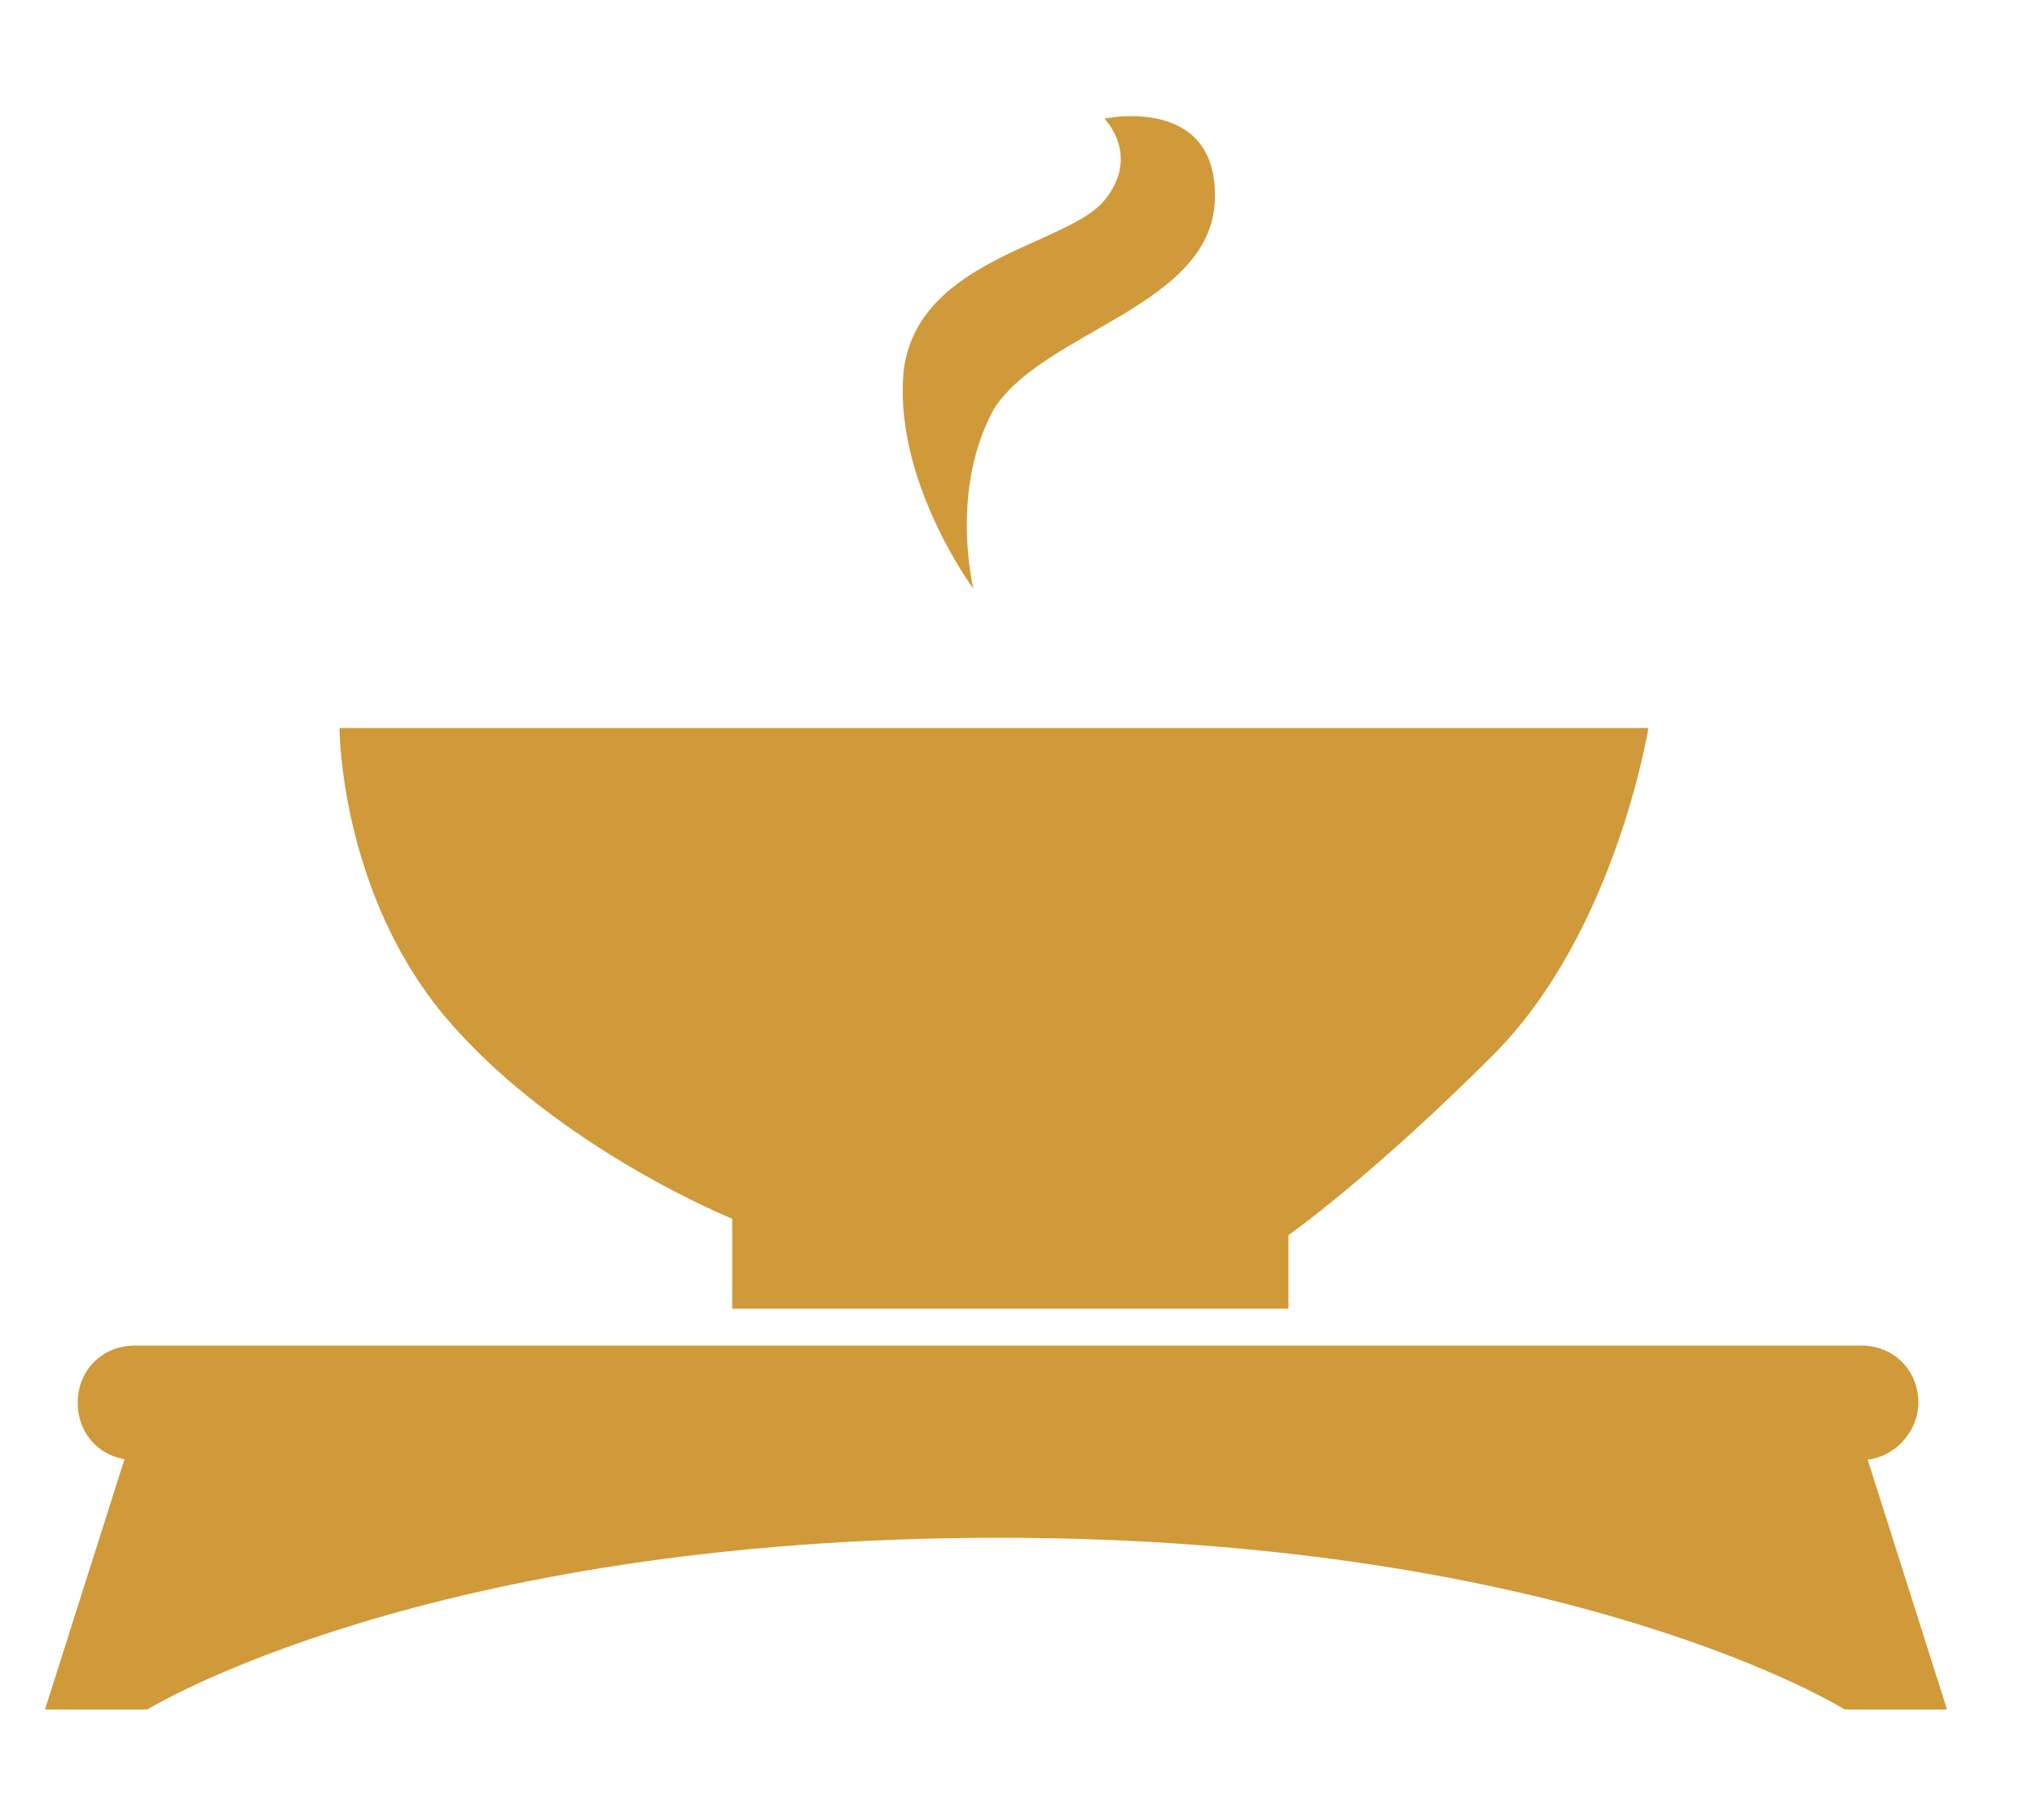 <?xml version="1.0" encoding="utf-8"?>
<!-- Generator: Adobe Illustrator 19.0.0, SVG Export Plug-In . SVG Version: 6.00 Build 0)  -->
<svg version="1.1" id="Layer_1" xmlns="http://www.w3.org/2000/svg" xmlns:xlink="http://www.w3.org/1999/xlink" x="0px" y="0px"
	 viewBox="-272 398.4 49.8 44.5" style="enable-background:new -272 398.4 49.8 44.5;" xml:space="preserve">
<style type="text/css">
	.st0{fill:#D09A3A;}
</style>
<path id="XMLID_310_" class="st0" d="M-263.7,416.2h32c0,0-0.8,5-3.8,8s-5,4.4-5,4.4v1.8h-13.6v-2.2c0,0-4.2-1.7-6.9-4.8
	C-263.7,420.3-263.7,416.2-263.7,416.2z"/>
<path id="XMLID_324_" class="st0" d="M-248.2,412.8c0,0-2-2.7-1.7-5.4c0.4-2.7,4-3,4.9-4.1s0-2,0-2s2.8-0.6,2.7,2
	c-0.1,2.6-4.2,3.2-5.4,5.1C-248.8,410.4-248.2,412.8-248.2,412.8z"/>
<path id="XMLID_325_" class="st0" d="M-226.5,434.1h-42.2c-0.8,0-1.4-0.6-1.4-1.4l0,0c0-0.8,0.6-1.4,1.4-1.4h42.2
	c0.8,0,1.4,0.6,1.4,1.4l0,0C-225.1,433.4-225.7,434.1-226.5,434.1z"/>
<path id="XMLID_327_" class="st0" d="M-270.9,440.2l2-6.3h42.5l2,6.3h-2.5c0,0-6.7-4.2-20.7-4.2s-20.8,4.2-20.8,4.2H-270.9z"/>
</svg>
